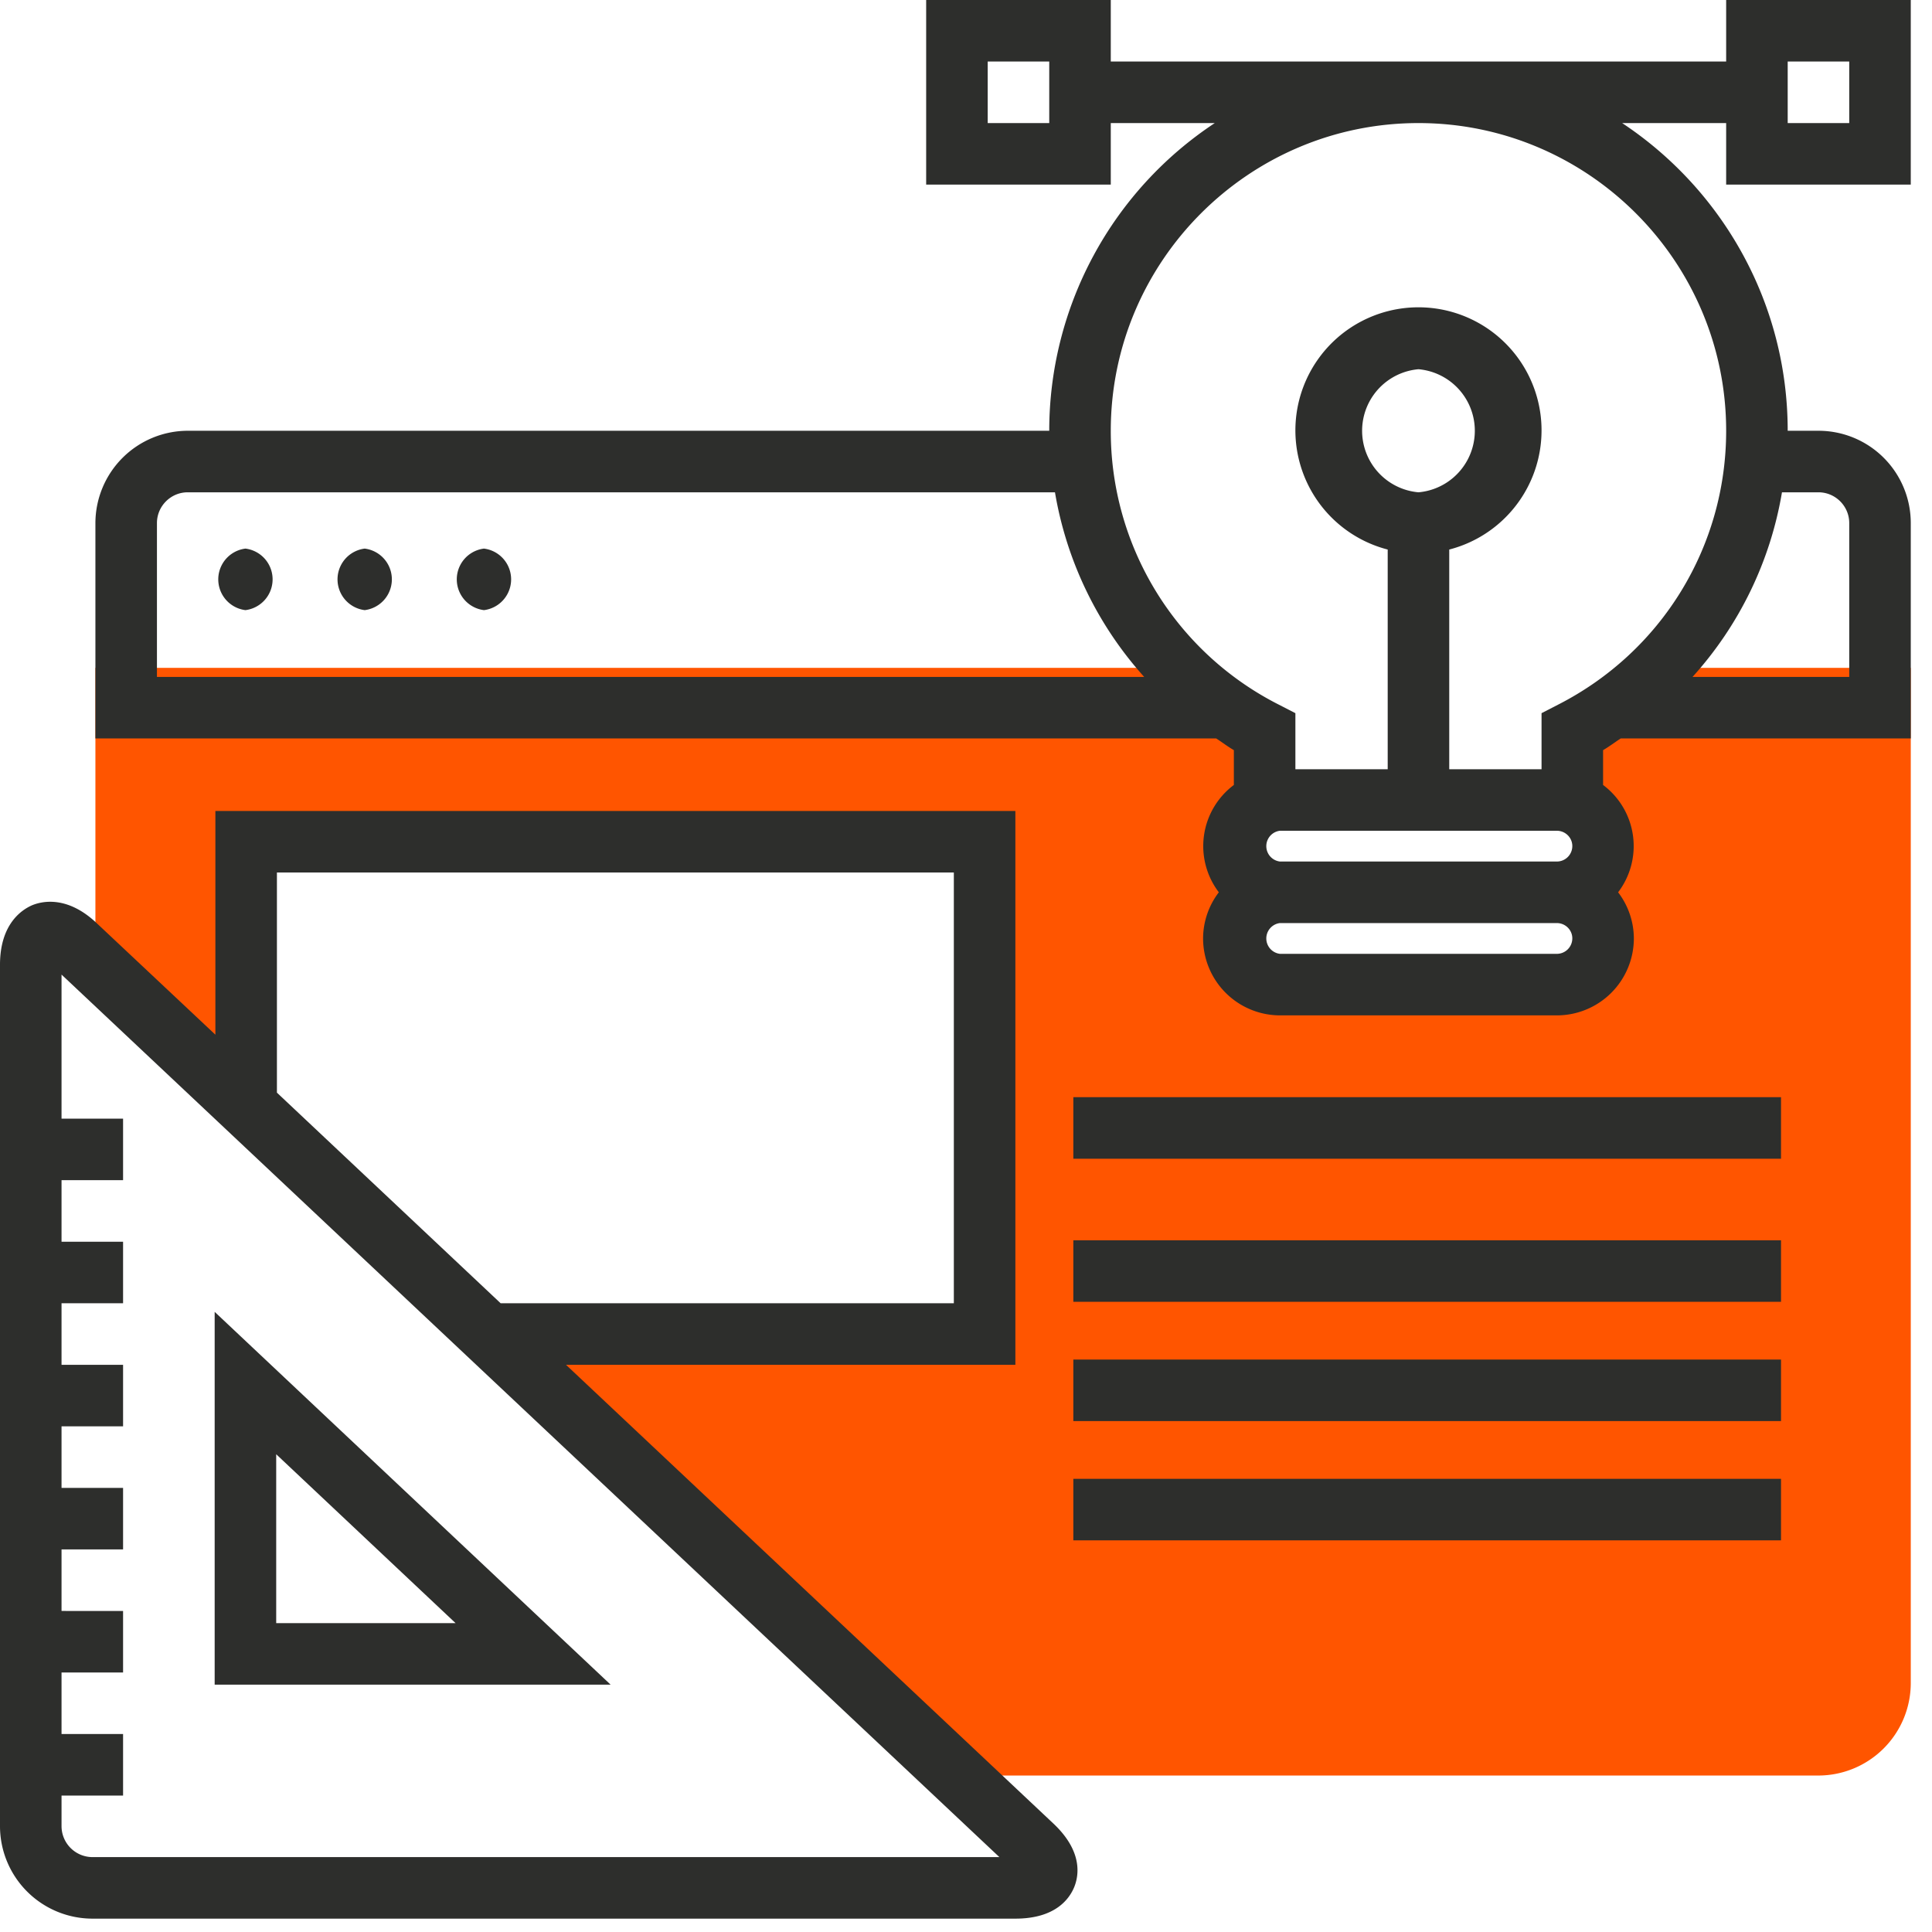 <svg xmlns="http://www.w3.org/2000/svg" width="81" height="81" viewBox="0 0 81 81"><path fill="#f50" d="M69.19 28c-.97.91-2.07 1.7-3.27 2.31v2.85h-.65a1.94 1.94 0 1 1 0 3.87 1.94 1.94 0 1 1 0 3.87H53.66a1.94 1.94 0 0 1 0-3.87 1.94 1.94 0 0 1 0-3.87h-.64v-2.85c-1.2-.61-2.3-1.4-3.27-2.31H4v11.46l11.51 10.83-5.06-4.76V34.45h30.96v20.64h-20.8l20.56 19.35h35.07a3.88 3.88 0 0 0 3.87-3.87V28H69.19"/><path fill="#2d2e2c" d="M10.29 23a1.3 1.3 0 0 1 0 2.58 1.3 1.3 0 0 1 0-2.58m5 0a1.3 1.3 0 0 1 0 2.58 1.3 1.3 0 0 1 0-2.58m5 0a1.3 1.3 0 0 1 0 2.58 1.3 1.3 0 0 1 0-2.58M3.87 77.86a1.3 1.3 0 0 1-1.29-1.29v-1.29h2.58V72.7H2.58v-2.58h2.58v-2.58H2.58v-2.58h2.58v-2.58H2.58V59.8h2.58v-2.58H2.58v-2.58h2.58v-2.58H2.58v-2.58h2.58V46.9H2.58v-6.04l39.32 37zm7.74-41.28h28.38v18.06h-19l-9.38-8.83zm30.96 20.64V34H9.03v9.38L4.05 38.7c-1.25-1.18-2.32-.91-2.72-.74-.4.18-1.33.76-1.33 2.49v36.12a3.88 3.88 0 0 0 3.87 3.87h38.7c1.69 0 2.27-.84 2.47-1.33.2-.5.35-1.51-.89-2.67L23.73 57.22z"/><path fill="#2d2e2c" d="M11.58 60.97l7.52 7.08h-7.52zM9 70.63h16.6L9 55zM74.95 2.58h2.58v2.58h-2.58zm-2.58 15.48c0 4.86-2.7 9.26-7.04 11.48l-.7.36v2.35h-3.87v-9.21a5.16 5.16 0 1 0-2.58 0v9.21h-3.87V29.9l-.7-.36a12.85 12.85 0 0 1-7.04-11.48c0-7.11 5.79-12.9 12.9-12.9s12.9 5.79 12.9 12.9zm3.87 2.58c.71 0 1.29.58 1.29 1.29v6.45h-6.57a15.33 15.33 0 0 0 3.75-7.74zM65.27 39.99H53.66a.65.65 0 0 1 0-1.29h11.61c.36 0 .65.29.65.64 0 .36-.29.65-.65.65zm0-5.16c.36 0 .65.29.65.64 0 .36-.29.65-.65.65H53.66a.65.65 0 0 1 0-1.29zm-5.8-14.19a2.59 2.59 0 0 1 0-5.16 2.59 2.59 0 0 1 0 5.16zM6.58 21.93c0-.71.58-1.29 1.29-1.29h36.36a15.4 15.4 0 0 0 3.74 7.74H6.58zM41.41 2.58h2.58v2.58h-2.58zM80.11 0h-7.74v2.58h-25.8V0h-7.74v7.74h7.74V5.16h4.36a15.46 15.46 0 0 0-6.94 12.9H7.87A3.88 3.88 0 0 0 4 21.93v9.03h46.99c.25.16.48.34.74.49v1.46a3.2 3.2 0 0 0-.63 4.5 3.2 3.2 0 0 0-.66 1.93 3.23 3.23 0 0 0 3.22 3.23h11.61a3.23 3.23 0 0 0 3.23-3.23 3.2 3.2 0 0 0-.66-1.93 3.2 3.2 0 0 0-.63-4.5v-1.46c.26-.15.49-.33.74-.49h12.16v-9.03a3.87 3.87 0 0 0-3.87-3.87h-1.29c0-5.38-2.76-10.13-6.94-12.9h4.36v2.58h7.74zM45 48.58h29.67V46H45zm0 6h29.67V52H45zm0 5h29.67V57H45zm0 5h29.67V62H45z"/></svg>